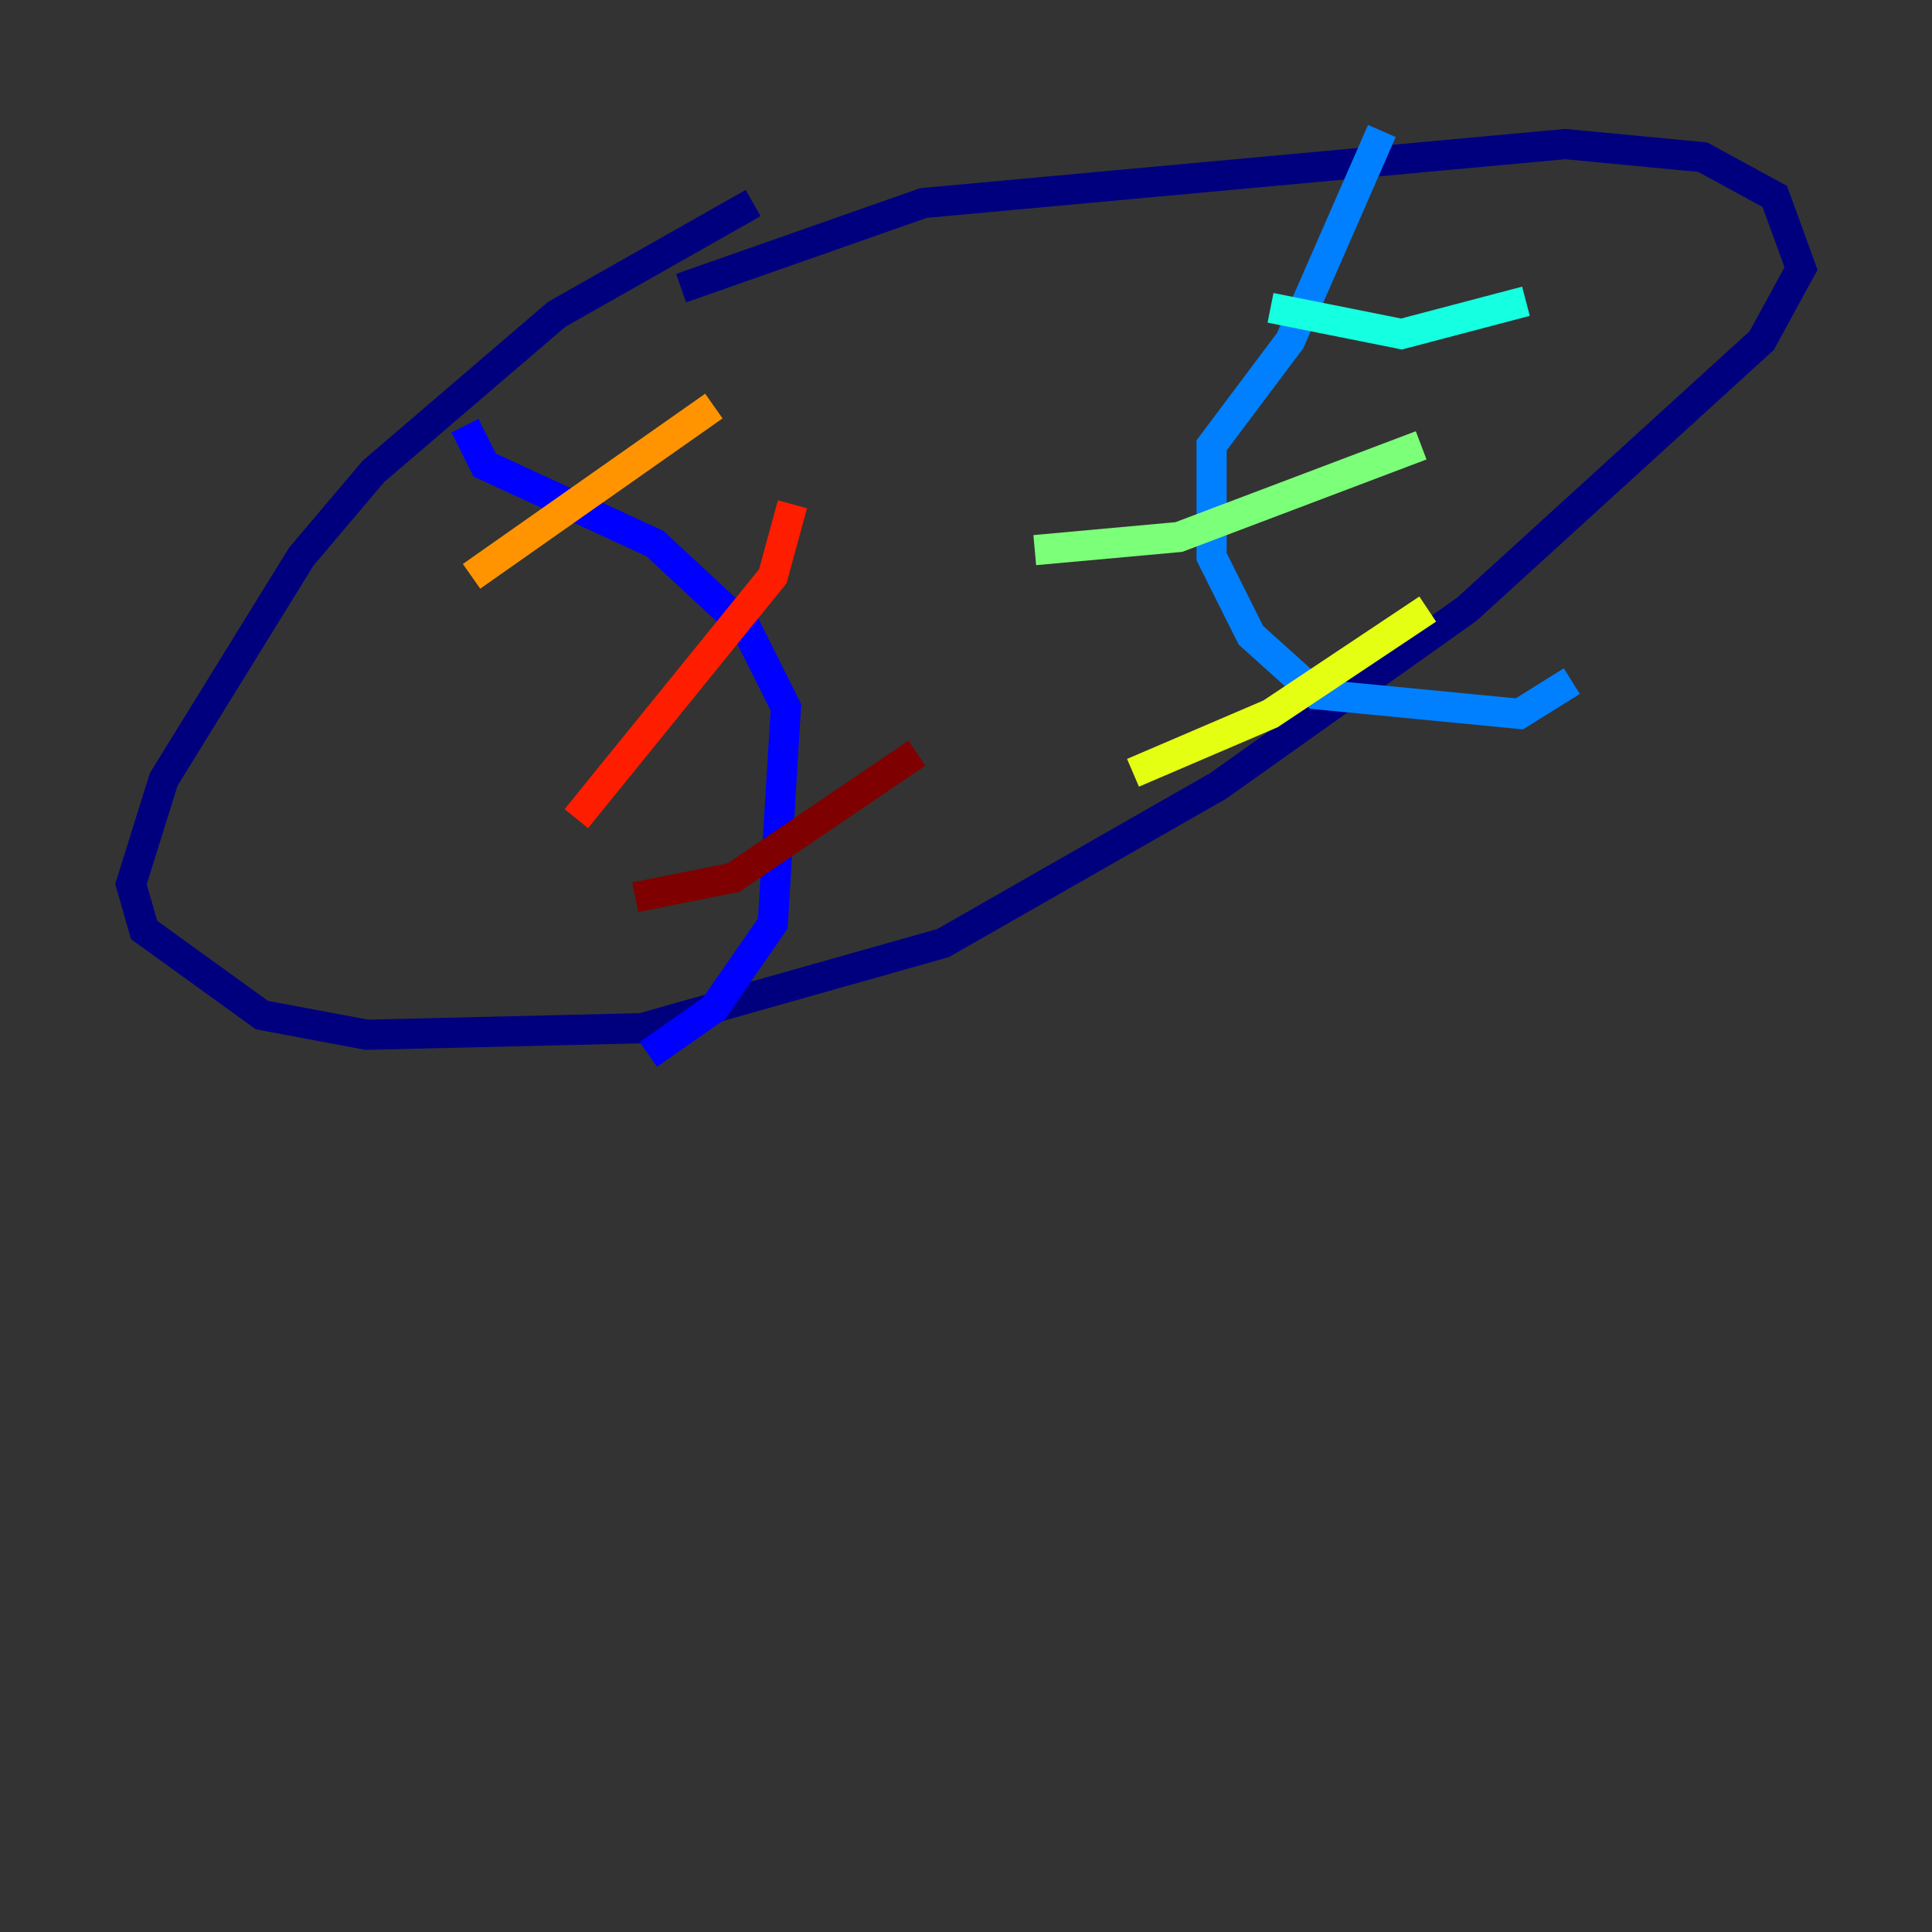 <?xml version="1.0" encoding="utf-8" ?>
<svg baseProfile="tiny" height="128" version="1.2" viewBox="0,0,128,128" width="128" xmlns="http://www.w3.org/2000/svg" xmlns:ev="http://www.w3.org/2001/xml-events" xmlns:xlink="http://www.w3.org/1999/xlink"><rect x="0" y="0" width="128" height="128" fill="#333333" stroke="none"/><defs /><polyline fill="none" points="49.898,13.451 36.881,20.827 24.732,31.241 19.959,36.881 10.848,51.634 8.678,58.576 9.546,61.614 17.356,67.254 24.298,68.556 42.522,68.122 62.481,62.481 80.705,52.068 97.193,40.352 116.719,22.563 119.322,17.79 117.586,13.017 112.814,10.414 103.702,9.546 61.18,13.451 45.125,19.091" stroke="#00007f" stroke-width="2" /><polyline fill="none" points="30.807,28.203 32.108,30.807 43.39,36.014 49.464,41.654 52.068,46.861 51.2,61.18 47.295,66.82 42.956,69.858" stroke="#0000ff" stroke-width="2" /><polyline fill="none" points="91.552,8.678 85.478,22.563 80.271,29.505 80.271,36.881 82.875,42.088 87.214,45.993 100.664,47.295 104.136,45.125" stroke="#0080ff" stroke-width="2" /><polyline fill="none" points="84.176,20.393 92.854,22.129 101.098,19.959" stroke="#15ffe1" stroke-width="2" /><polyline fill="none" points="68.556,36.447 78.102,35.58 94.156,29.505" stroke="#7cff79" stroke-width="2" /><polyline fill="none" points="75.064,51.2 84.176,47.295 94.59,40.352" stroke="#e4ff12" stroke-width="2" /><polyline fill="none" points="31.241,38.183 47.295,26.902" stroke="#ff9400" stroke-width="2" /><polyline fill="none" points="52.502,33.41 51.2,38.183 38.183,54.237" stroke="#ff1d00" stroke-width="2" /><polyline fill="none" points="42.088,59.444 48.597,58.142 60.746,49.898" stroke="#7f0000" stroke-width="2" /></svg>